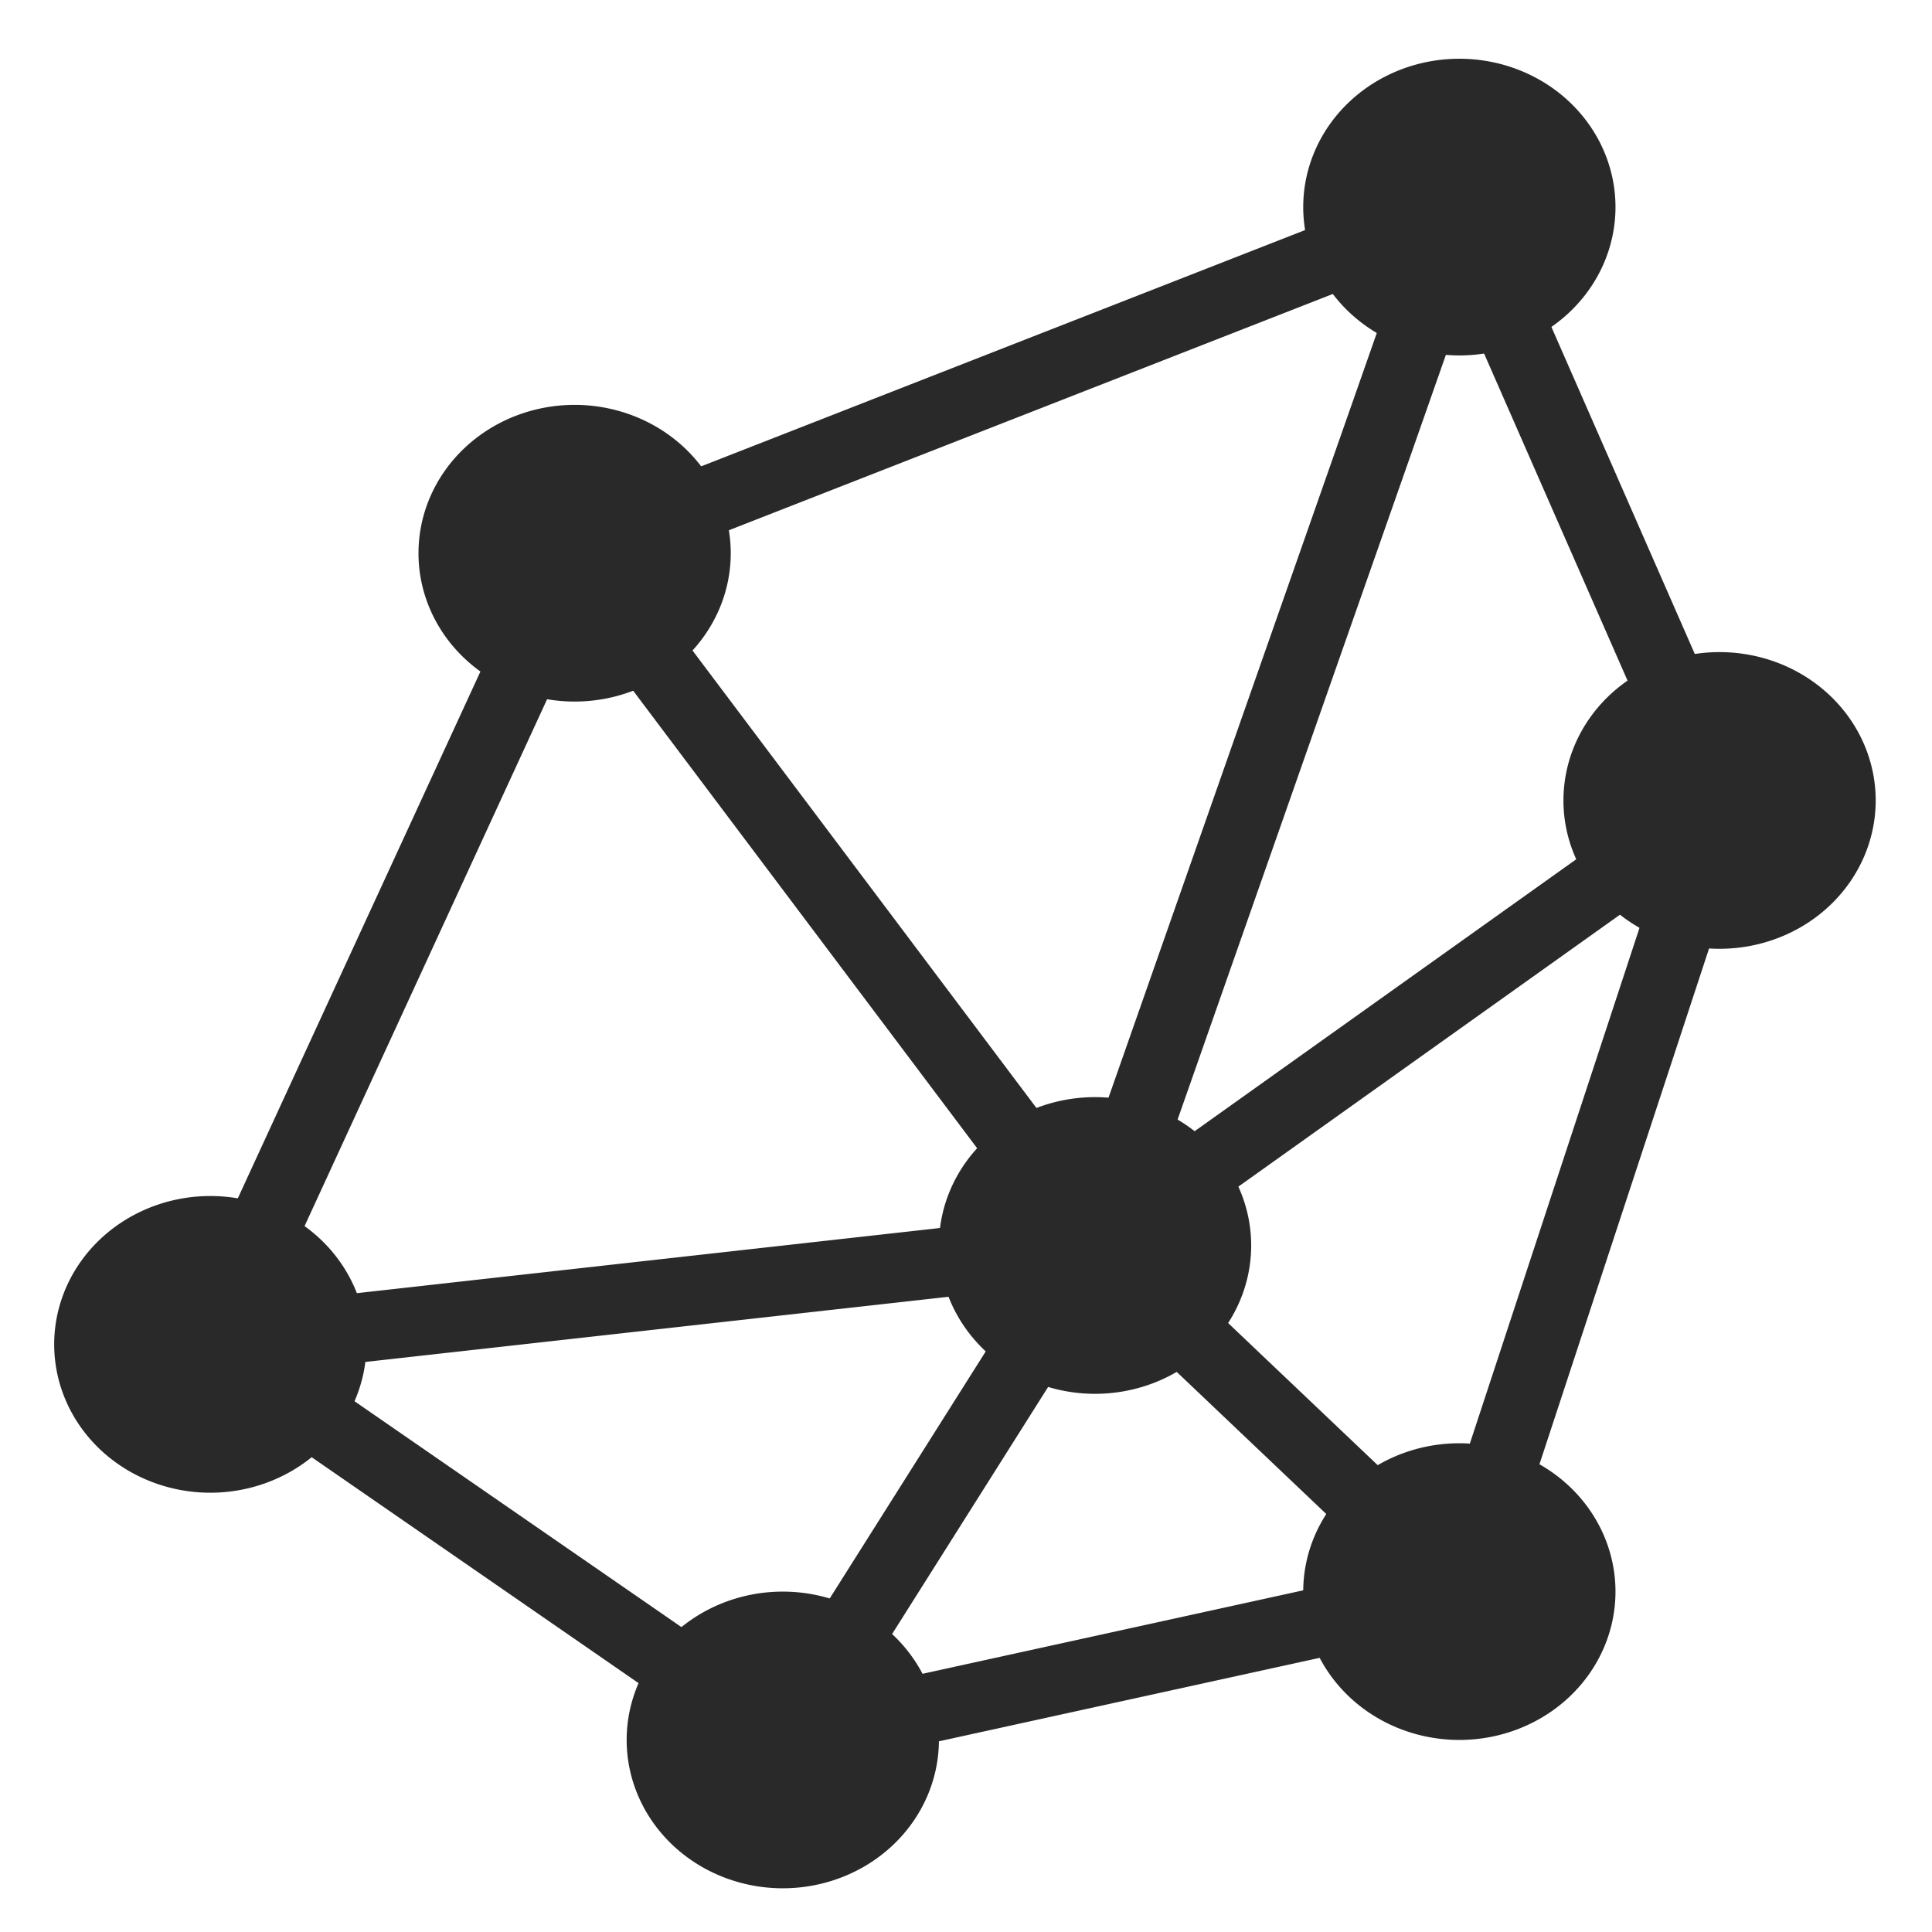 <?xml version="1.0" encoding="UTF-8" standalone="no"?>
<svg
   width="64"
   height="64"
   version="1"
   id="svg54"
   sodipodi:docname="soundnode.svg"
   inkscape:version="1.1 (1:1.1+202105261517+ce6663b3b7)"
   xmlns:inkscape="http://www.inkscape.org/namespaces/inkscape"
   xmlns:sodipodi="http://sodipodi.sourceforge.net/DTD/sodipodi-0.dtd"
   xmlns="http://www.w3.org/2000/svg"
   xmlns:svg="http://www.w3.org/2000/svg">
  <defs
     id="defs58" />
  <sodipodi:namedview
     id="namedview56"
     pagecolor="#ffffff"
     bordercolor="#666666"
     borderopacity="1.0"
     inkscape:pageshadow="2"
     inkscape:pageopacity="0.0"
     inkscape:pagecheckerboard="0"
     showgrid="false"
     inkscape:zoom="12.859375"
     inkscape:cx="32"
     inkscape:cy="38.221142"
     inkscape:window-width="1920"
     inkscape:window-height="996"
     inkscape:window-x="0"
     inkscape:window-y="0"
     inkscape:window-maximized="1"
     inkscape:current-layer="g672" />
  <g
     id="g672"
     style="fill:#29292a"
     transform="matrix(1.724,0,0,1.638,-22.341,-19.348)">
    <path
       style="color:#000000;opacity:1;fill:#29292a;-inkscape-stroke:none"
       d="m 41.379,15.088 -17.906,7.373 -0.113,0.258 -7.227,16.516 11.713,8.52 13.703,-3.162 5.195,-16.627 z m -0.758,1.824 4.635,11.123 -4.805,15.373 -12.297,2.838 -10.287,-7.48 6.66,-15.227 z"
       id="path6" />
    <path
       style="color:#000000;opacity:1;fill:#29292a;-inkscape-stroke:none"
       d="m 40.336,15.779 -7,21 1.328,0.441 7,-21 z"
       id="path8" />
    <path
       style="color:#000000;opacity:1;fill:#29292a;-inkscape-stroke:none"
       d="m 24.57,22.594 -1.141,0.812 10,14 1.141,-0.812 z"
       id="path10" />
    <path
       style="color:#000000;opacity:1;fill:#29292a;-inkscape-stroke:none"
       d="m 33.918,36.305 -17,2 0.164,1.391 17,-2 z"
       id="path12" />
    <path
       style="color:#000000;opacity:1;fill:#29292a;-inkscape-stroke:none"
       d="m 34.494,36.506 -0.988,0.988 7,7 0.988,-0.988 z"
       id="path14" />
    <path
       style="color:#000000;opacity:1;fill:#29292a;-inkscape-stroke:none"
       d="m 33.4,36.641 -6,10 1.199,0.719 6,-10 z"
       id="path16" />
    <path
       style="color:#000000;opacity:1;fill:#29292a;-inkscape-stroke:none"
       d="m 45.58,27.439 -12,9 0.84,1.121 12,-9 z"
       id="path18" />
    <g
       id="g50"
       style="fill:#29292a">
      <path
         style="color:#000000;fill:#29292a;-inkscape-stroke:none"
         d="m 44,16 a 3,3 0 0 1 -3,3 3,3 0 0 1 -3,-3 3,3 0 0 1 3,-3 3,3 0 0 1 3,3 z"
         id="circle36" />
      <path
         style="color:#000000;fill:#29292a;-inkscape-stroke:none"
         d="m 49,28 a 3,3 0 0 1 -3,3 3,3 0 0 1 -3,-3 3,3 0 0 1 3,-3 3,3 0 0 1 3,3 z"
         id="circle38" />
      <path
         style="color:#000000;fill:#29292a;-inkscape-stroke:none"
         d="m 44,44 a 3,3 0 0 1 -3,3 3,3 0 0 1 -3,-3 3,3 0 0 1 3,-3 3,3 0 0 1 3,3 z"
         id="circle40" />
      <path
         style="color:#000000;fill:#29292a;-inkscape-stroke:none"
         d="m 31,47 a 3,3 0 0 1 -3,3 3,3 0 0 1 -3,-3 3,3 0 0 1 3,-3 3,3 0 0 1 3,3 z"
         id="circle42" />
      <path
         style="color:#000000;fill:#29292a;-inkscape-stroke:none"
         d="m 20,39 a 3,3 0 0 1 -3,3 3,3 0 0 1 -3,-3 3,3 0 0 1 3,-3 3,3 0 0 1 3,3 z"
         id="circle44" />
      <path
         style="color:#000000;fill:#29292a;-inkscape-stroke:none"
         d="m 27,23 a 3,3 0 0 1 -3,3 3,3 0 0 1 -3,-3 3,3 0 0 1 3,-3 3,3 0 0 1 3,3 z"
         id="circle46" />
      <path
         style="color:#000000;fill:#29292a;-inkscape-stroke:none"
         d="m 37,37 a 3,3 0 0 1 -3,3 3,3 0 0 1 -3,-3 3,3 0 0 1 3,-3 3,3 0 0 1 3,3 z"
         id="circle48" />
    </g>
  </g>
</svg>
